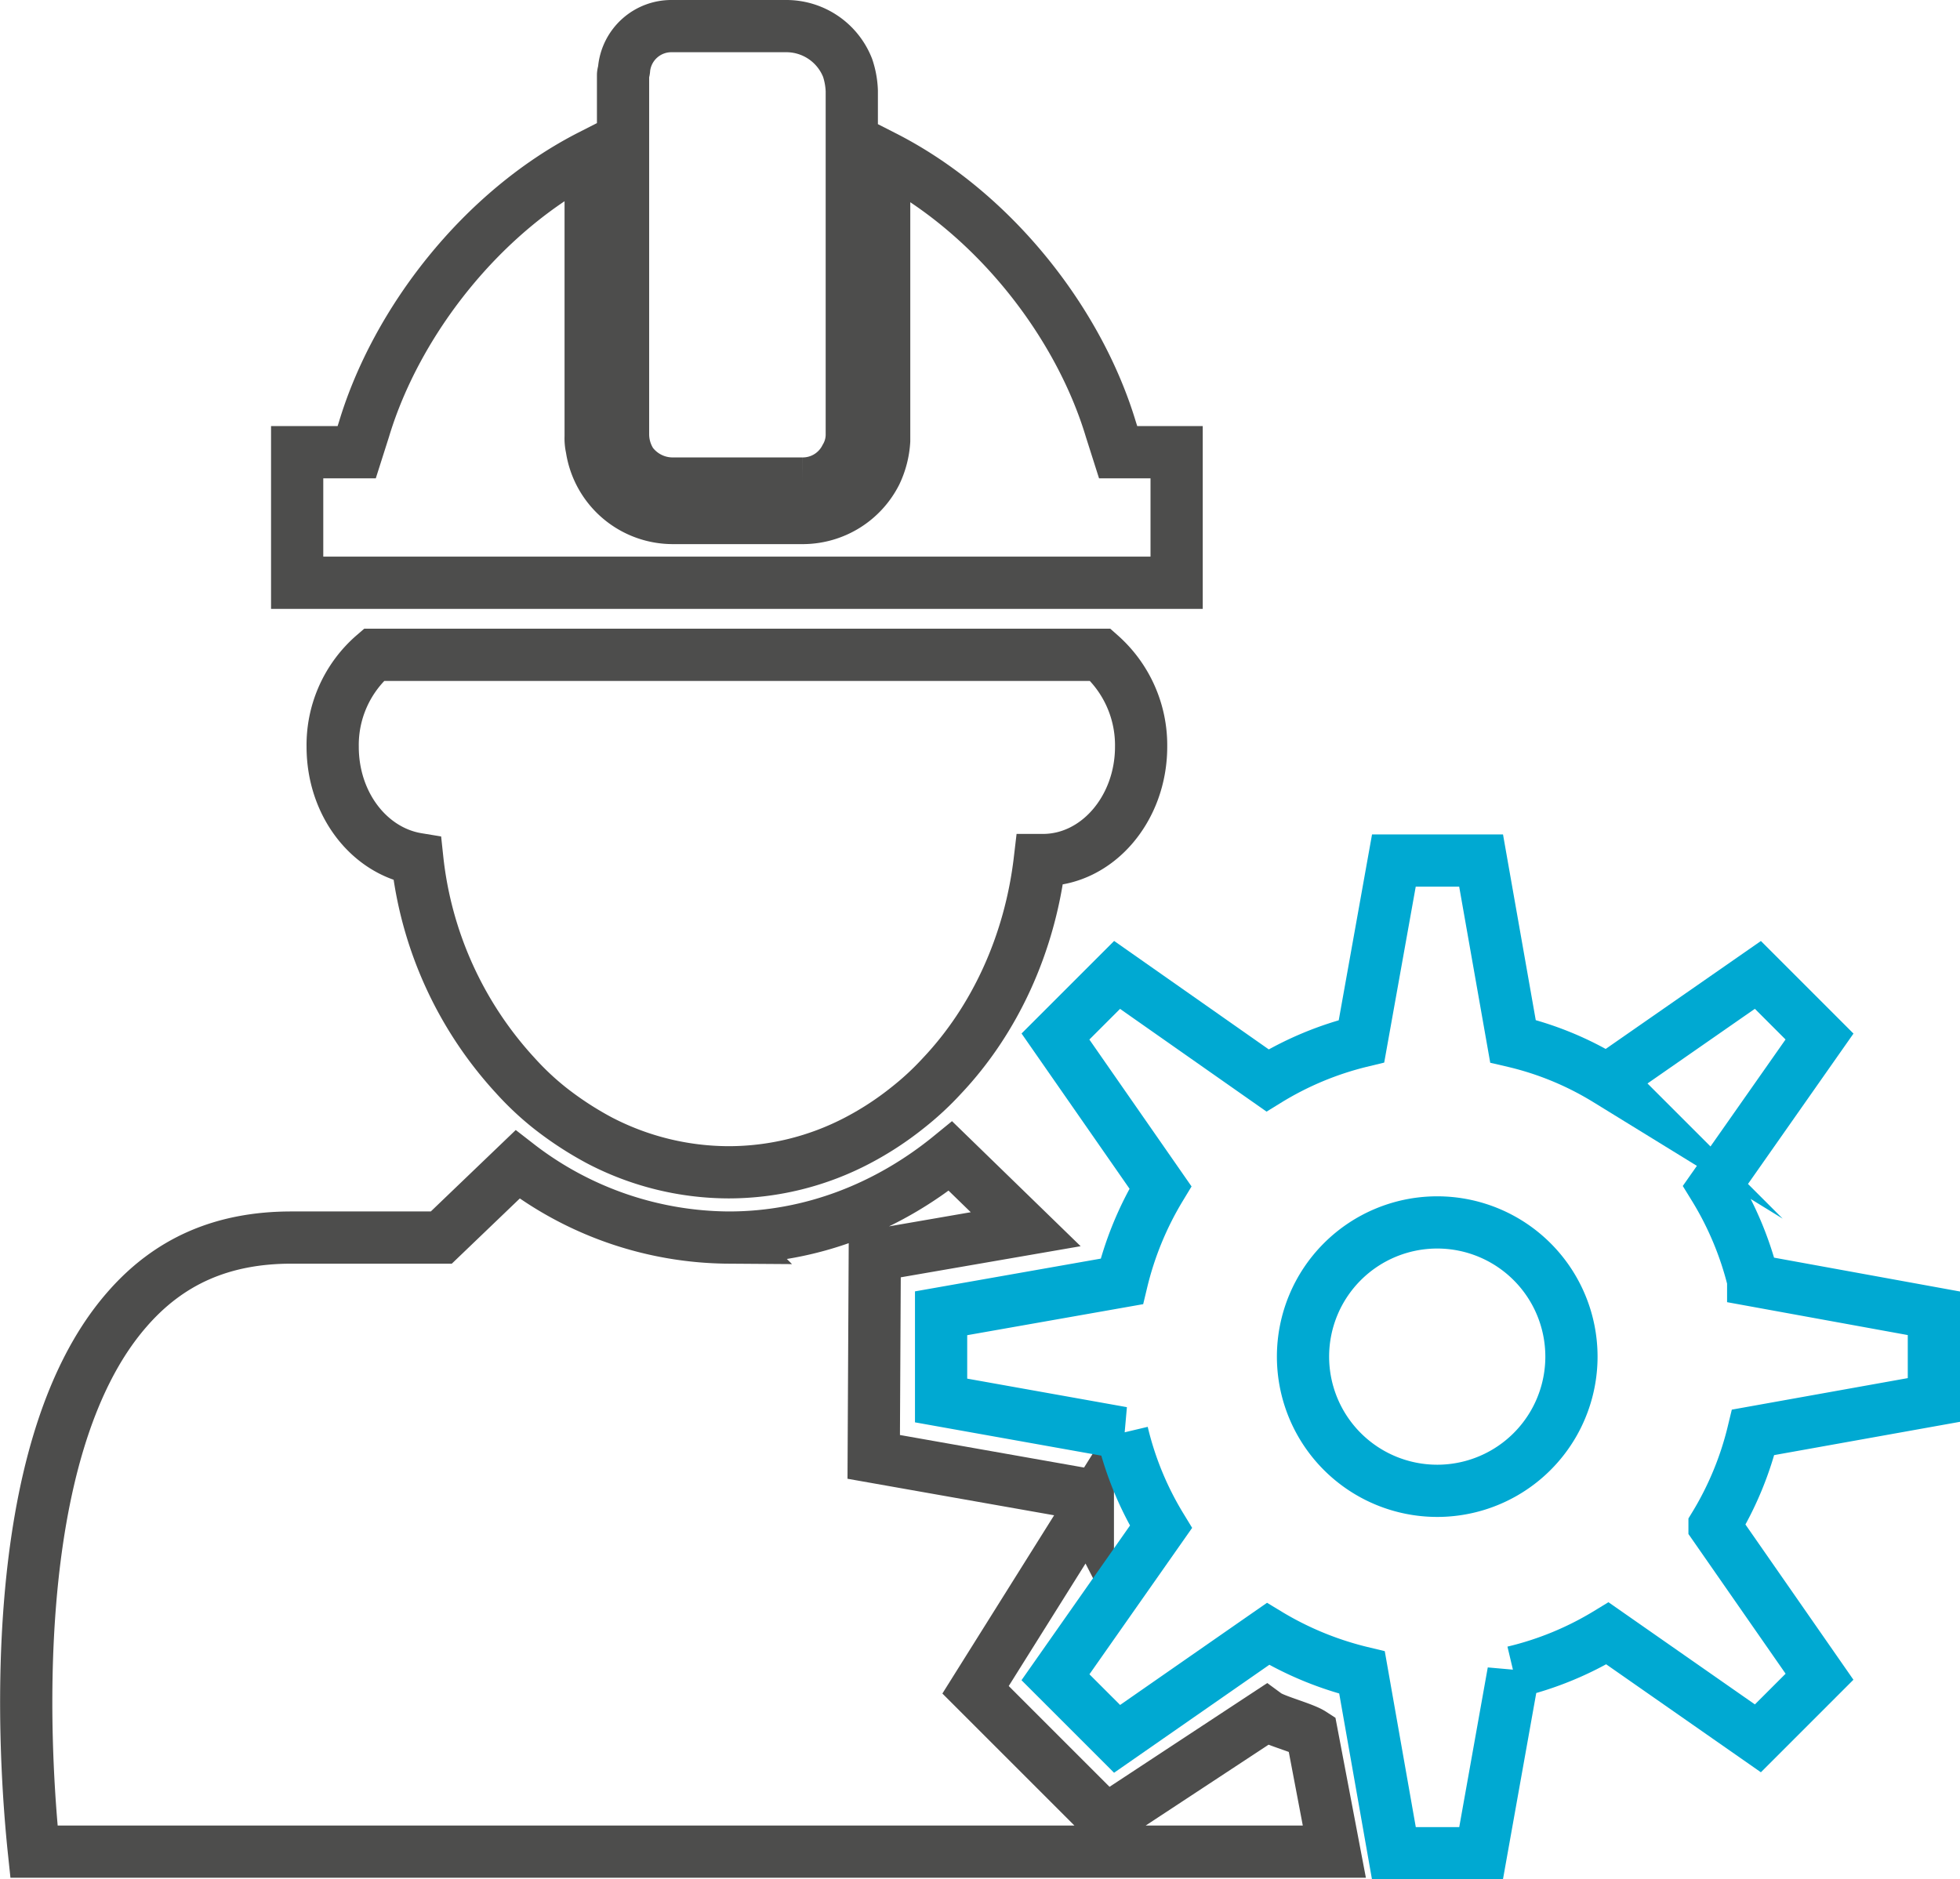 <svg xmlns="http://www.w3.org/2000/svg" viewBox="0 0 375.3 359.9"><title>Asset 1</title><g id="Layer_2" data-name="Layer 2"><g id="Layer_3" data-name="Layer 3"><path d="M251.2,332c-1.7-1.1-7.2-2.5-8.7-3.6l-30.7,20.2-25-25,21.5-34.3a25.2,25.2,0,0,1-1.4-3.3l-39.6-7,.2-38.6,28.9-5-14.4-14c-12,9.8-26.7,15.6-42.4,15.6h-.1a66.6,66.6,0,0,1-40.4-14h0L84.5,237H55.8c-13.2,0-23.5,4.5-31.6,13.9C.7,278,4.6,336.6,6.5,354.6h249ZM79.9,164.5A72.6,72.6,0,0,0,98.7,206a54.6,54.6,0,0,0,6.6,6.2,64.5,64.5,0,0,0,9.5,6.2,53.7,53.7,0,0,0,24.7,6.1,53.1,53.1,0,0,0,24.7-6.1,59.6,59.6,0,0,0,9.5-6.2,55.9,55.9,0,0,0,6.7-6.2c10-10.6,16.8-25.1,18.7-41.3h.6c10.4,0,18.8-9.8,18.8-21.7a23.1,23.1,0,0,0-7.8-17.6H71.6a22.8,22.8,0,0,0-7.9,17.6C63.7,154.1,70.8,163,79.9,164.5ZM113.1,29.8C92.3,40.4,75.9,61.6,69.7,82.2l-1.4,4.4H56.9v25H225.3v-25H214.1l-1.4-4.4c-6.2-20.6-22.6-41.6-43.4-52.2V84.4a16.7,16.7,0,0,1-1.6,6.2,15.7,15.7,0,0,1-13.8,8.6H128.7a15.7,15.7,0,0,1-15.4-13.4,8.2,8.2,0,0,1-.2-2.2V29.8Zm15.6,62.8h25a9.2,9.2,0,0,0,8.2-5,8.6,8.6,0,0,0,1.2-4.4V17.4a15.6,15.6,0,0,0-.8-4.4,12.6,12.6,0,0,0-11.6-8h-22a9.1,9.1,0,0,0-9.2,8.2c0,.4-.2.8-.2,1.2V83.2a10.1,10.1,0,0,0,1.6,5.4A9.8,9.8,0,0,0,128.7,92.6Z" style="fill:none;stroke:#4d4d4c;stroke-miterlimit:10;stroke-width:10px"/><path d="M370.3,268.1V251.5l-34.6-6.3a62.9,62.9,0,0,0-7.5-17.9l20.2-28.8-11.8-11.8-28.9,20.1a60.5,60.5,0,0,0-18-7.4l-6.1-34.6H266.9l-6.2,34.6a62.3,62.3,0,0,0-18,7.5l-28.8-20.2-11.8,11.8,20.1,28.9a63.3,63.3,0,0,0-7.4,18l-34.6,6.1v16.7l34.7,6.2a62.1,62.1,0,0,0,7.4,18l-20.2,28.8L213.9,333l28.9-20.1a63.3,63.3,0,0,0,18,7.4l6.1,34.6h16.7l6.2-34.7a62.1,62.1,0,0,0,18-7.4l28.8,20.1,11.8-11.8-20.1-28.9a62.7,62.7,0,0,0,7.4-17.9Zm-95.1,17.4a25.7,25.7,0,1,1,25.7-25.7A25.7,25.7,0,0,1,275.2,285.5Z" style="fill:none;stroke:#00a9d2;stroke-miterlimit:10;stroke-width:10px"/></g></g></svg>